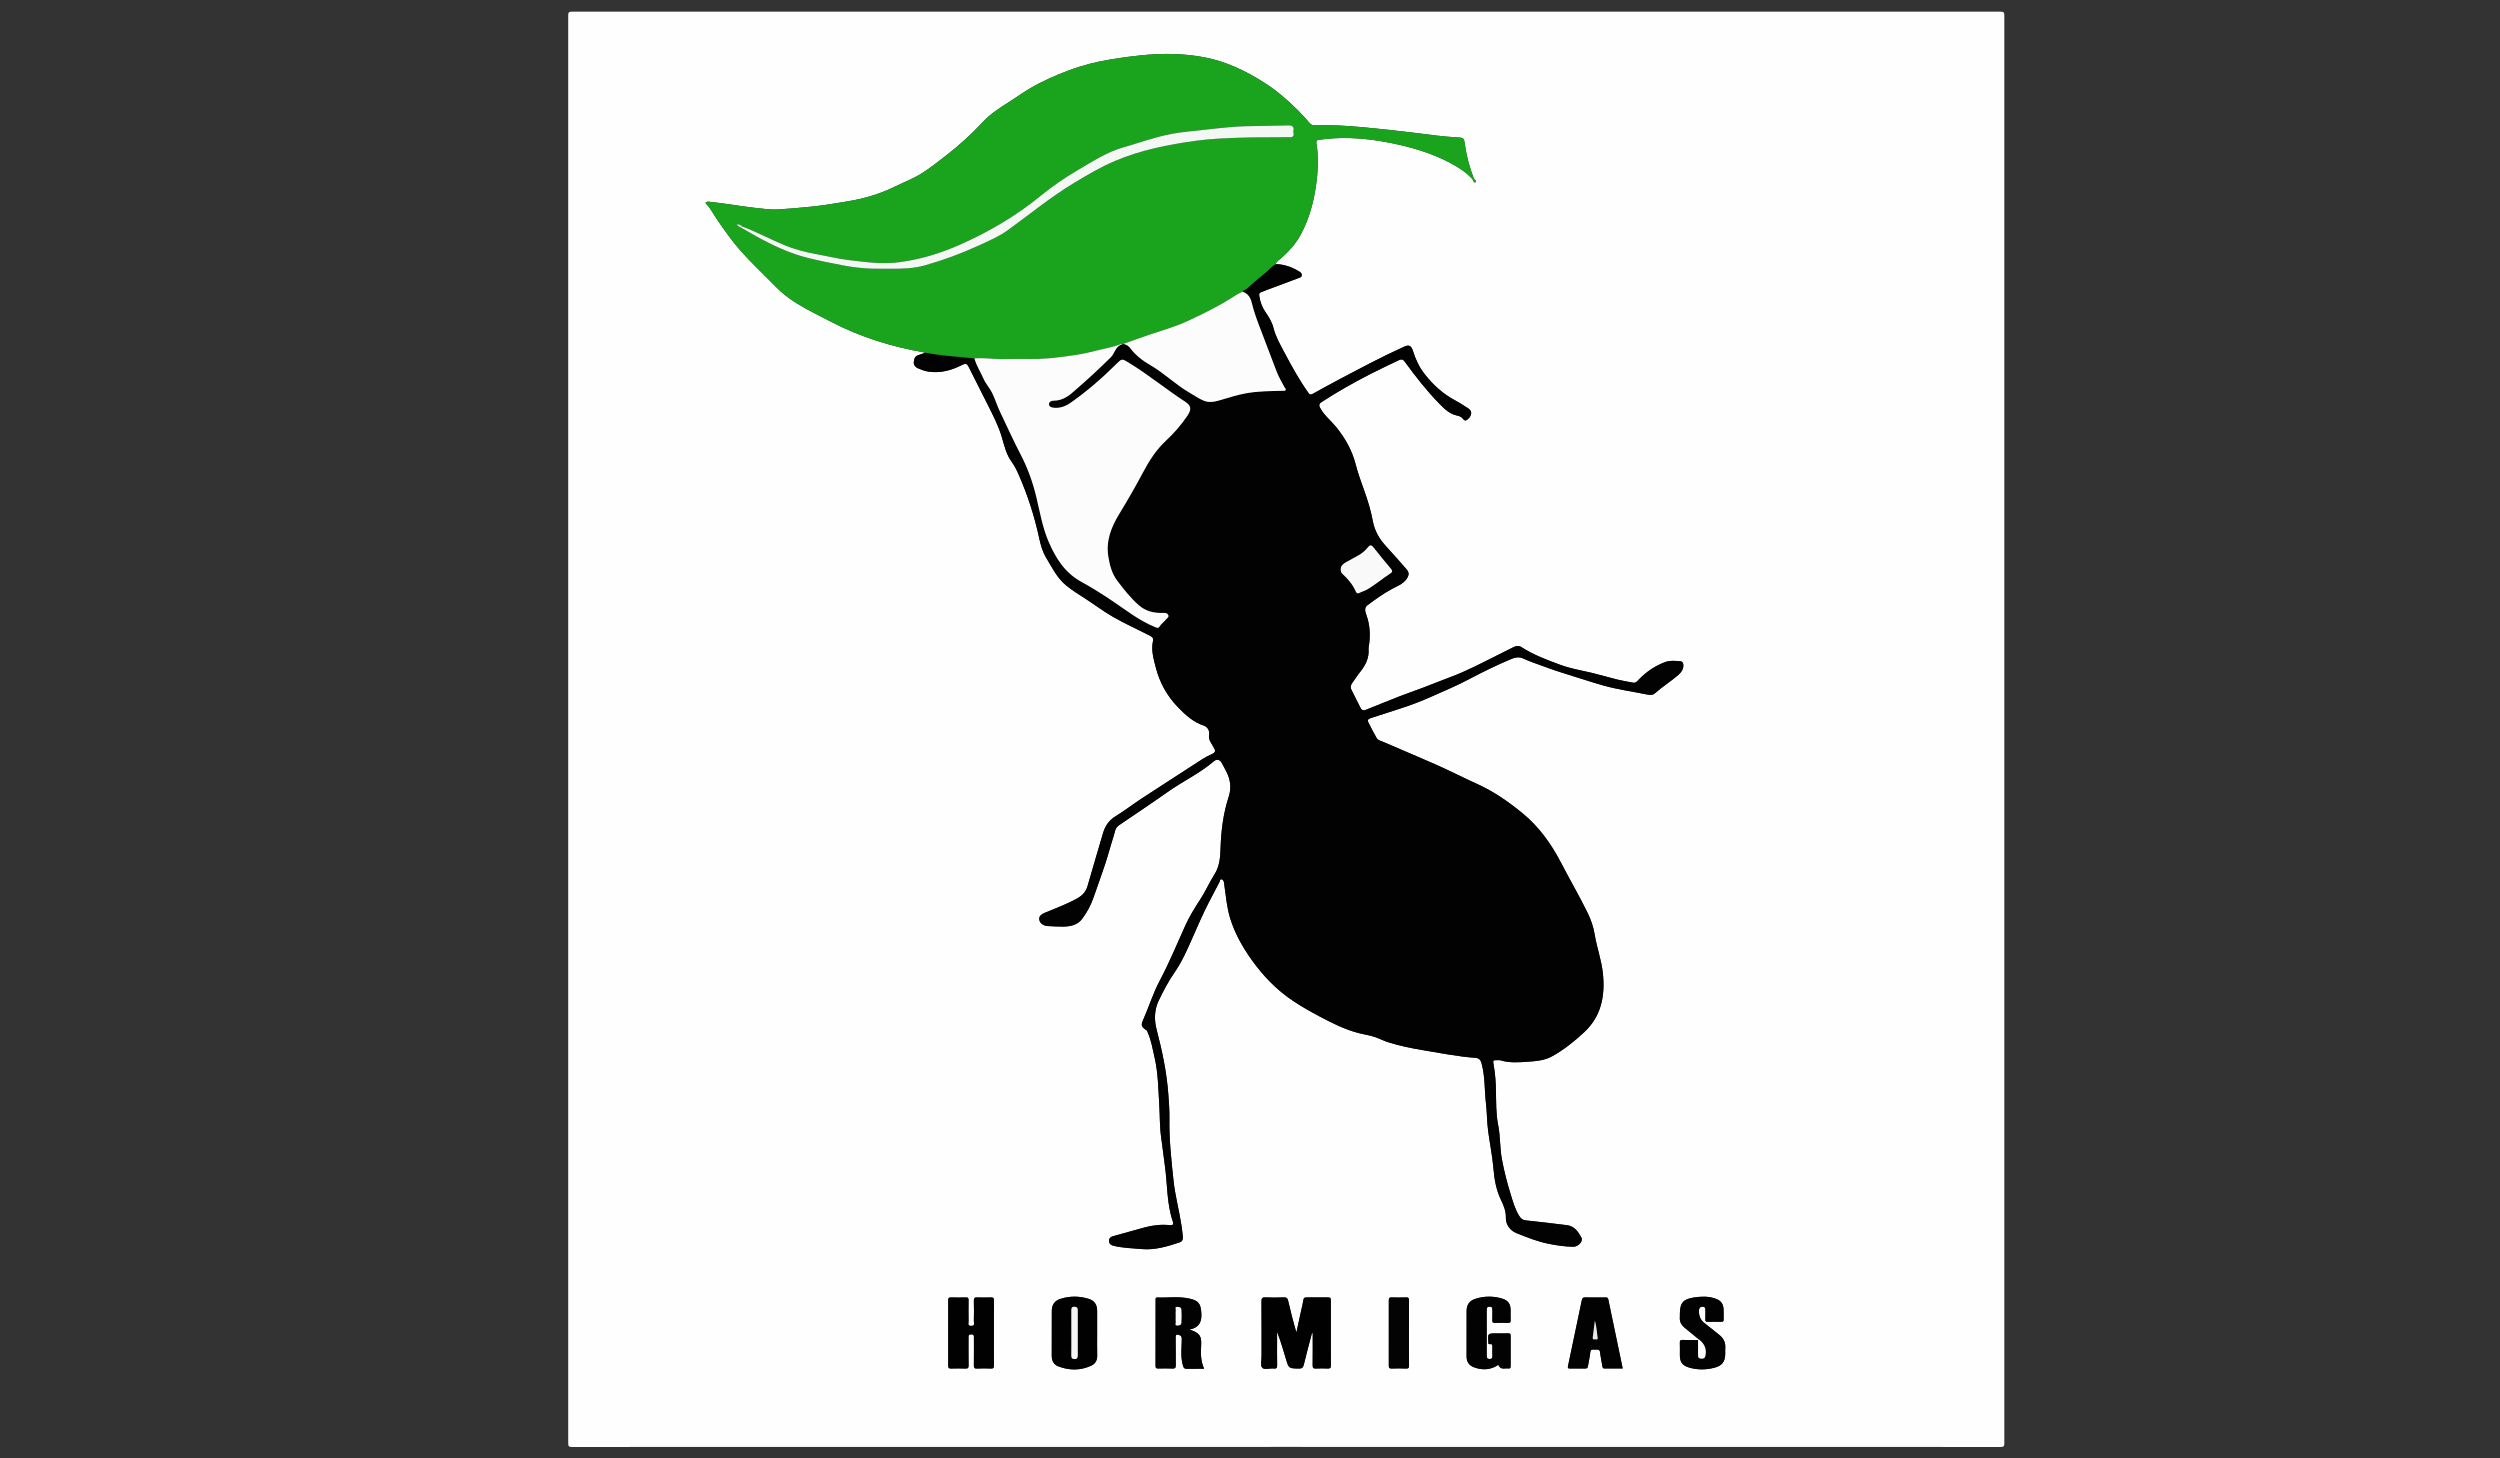 <?xml version="1.0" encoding="utf-8"?>
<!-- Generator: Adobe Illustrator 16.0.0, SVG Export Plug-In . SVG Version: 6.00 Build 0)  -->
<!DOCTYPE svg PUBLIC "-//W3C//DTD SVG 1.1//EN" "http://www.w3.org/Graphics/SVG/1.1/DTD/svg11.dtd">
<svg version="1.1" id="Layer_1" xmlns="http://www.w3.org/2000/svg" xmlns:xlink="http://www.w3.org/1999/xlink" x="0px" y="0px"
	 width="960px" height="560px" viewBox="0 0 960 560" enable-background="new 0 0 960 560" xml:space="preserve">
<rect x="0" y="0" width="960" height="560" fill="#333333" stroke="none"/>
<g>
	<g>
		<path fill-rule="evenodd" clip-rule="evenodd" fill="#FEFEFE" d="M493.77,555.609c-91.383,0-182.765-0.002-274.148,0.029
			c-1.166,0.001-1.428-0.263-1.428-1.429c0.03-182.765,0.03-365.53,0-548.295c0-1.166,0.262-1.428,1.428-1.428
			c182.869,0.03,365.738,0.03,548.606,0c1.166,0,1.429,0.262,1.429,1.428c-0.03,182.765-0.03,365.53,0,548.295
			c0,1.166-0.263,1.43-1.429,1.429C676.741,555.607,585.256,555.609,493.77,555.609z M652.045,514.581
			c-1.968-0.008-3.938,0.034-5.903-0.046c-0.94-0.038-1.119,0.329-1.09,1.16c0.056,1.552,0.014,3.107,0.017,4.661
			c0.005,2.669,0.931,4.008,3.517,4.772c3.196,0.944,6.448,0.916,9.661,0.102c3.104-0.787,4.239-2.358,4.245-5.573
			c0.001-0.673-0.041-1.35,0.008-2.02c0.153-2.087-0.647-3.72-2.263-5.003c-1.904-1.512-3.777-3.064-5.704-4.546
			c-1.634-1.257-2.217-2.93-2.132-4.901c0.035-0.812,0.385-1.393,1.308-1.418c1.004-0.027,1.189,0.58,1.167,1.419
			c-0.031,1.14,0.033,2.281-0.022,3.418c-0.036,0.744,0.203,0.994,0.959,0.973c1.708-0.05,3.419-0.048,5.127-0.001
			c0.788,0.021,0.965-0.319,0.941-1.021c-0.04-1.189,0.027-2.384-0.021-3.573c-0.096-2.393-0.976-3.568-3.253-4.354
			c-2.669-0.922-5.433-0.81-8.139-0.395c-4.248,0.652-5.4,2.152-5.4,6.459c0,0.363,0.029,0.728-0.005,1.088
			c-0.158,1.703,0.55,3.01,1.83,4.06c1.839,1.509,3.679,3.017,5.519,4.524C652.289,514.438,652.167,514.51,652.045,514.581z
			 M489.899,101.427c0.31-1.147,1.344-1.655,2.138-2.353c2.849-2.506,5.376-5.268,7.231-8.607
			c3.947-7.106,5.722-14.848,6.521-22.835c0.422-4.232,0.423-8.495-0.291-12.721c-0.116-0.694,0.164-1.134,0.848-1.213
			c1.972-0.227,3.942-0.492,5.922-0.602c8.328-0.461,16.54,0.608,24.624,2.418c6.79,1.521,13.447,3.624,19.653,6.869
			c3.204,1.675,6.281,3.586,8.782,6.29c0.436,0.471,0.555,1.764,1.35,1.268c0.56-0.35-0.566-0.975-0.795-1.577
			c-1.591-4.182-2.737-8.481-3.364-12.902c-0.33-2.328-0.397-2.579-2.797-2.703c-5.195-0.27-10.348-0.977-15.497-1.632
			c-6.819-0.869-13.652-1.592-20.491-2.248c-6.279-0.603-12.581-0.963-18.897-0.759c-0.851,0.028-1.404-0.25-1.971-0.918
			c-1.425-1.679-2.923-3.304-4.482-4.86c-3.991-3.982-8.236-7.647-13.022-10.683c-7.015-4.45-14.408-7.998-22.6-9.604
			c-8.106-1.589-16.3-1.645-24.495-0.832c-3.833,0.38-7.656,0.919-11.459,1.532c-5.587,0.901-11.055,2.268-16.376,4.263
			c-5.208,1.952-10.259,4.184-15.063,7.007c-2.566,1.509-4.954,3.271-7.463,4.858c-3.685,2.331-7.391,4.646-10.407,7.871
			c-4.337,4.637-8.988,8.92-14.015,12.814c-3.166,2.452-6.295,4.974-9.684,7.082c-3.268,2.033-6.913,3.41-10.374,5.108
			c-5.734,2.814-11.795,4.536-18.038,5.579c-4.563,0.763-9.131,1.534-13.75,2.004c-4.183,0.426-8.367,0.801-12.561,1.06
			c-3.142,0.194-6.255-0.266-9.375-0.613c-3.061-0.341-6.097-0.82-9.14-1.271c-2.881-0.427-5.775-0.771-8.669-1.103
			c-0.306-0.035-0.648,0.248-0.975,0.383c0.09,0.169,0.148,0.369,0.276,0.501c1.798,1.863,2.904,4.208,4.361,6.307
			c2.813,4.051,5.631,8.089,8.917,11.782c4.288,4.819,9.022,9.2,13.515,13.818c2.336,2.401,4.994,4.426,7.854,6.214
			c4.255,2.659,8.77,4.803,13.207,7.115c5.731,2.987,11.668,5.433,17.801,7.412c6.003,1.937,12.146,3.341,18.356,4.443
			c-0.851,0.506-1.837,0.664-2.745,1.034c-1.288,0.525-1.47,1.582-1.565,2.622c-0.097,1.055,0.564,1.935,1.517,2.343
			c1.275,0.546,2.573,1.066,3.972,1.286c4.643,0.729,8.909-0.432,13.002-2.513c1.498-0.762,1.904-0.612,2.653,0.877
			c2.434,4.842,4.904,9.666,7.32,14.517c2.025,4.064,4.128,8.088,5.393,12.495c0.921,3.209,1.693,6.485,3.721,9.293
			c1.05,1.454,1.895,3.091,2.62,4.738c3.487,7.918,6.132,16.116,7.951,24.577c0.567,2.637,1.282,5.201,2.702,7.55
			c2.218,3.668,4.079,7.592,7.445,10.421c2.297,1.93,4.857,3.503,7.376,5.126c3.648,2.351,7.11,4.982,10.882,7.152
			c4.659,2.68,9.578,4.845,14.336,7.326c0.865,0.451,1.164,0.97,0.971,1.828c-0.812,3.595,0.228,7.006,1.107,10.401
			c1.464,5.653,4.214,10.635,8.255,14.88c2.939,3.088,6.044,5.937,10.211,7.321c1.319,0.438,2.209,1.906,1.975,3.335
			c-0.198,1.207,0.05,2.235,0.723,3.23c0.434,0.641,0.716,1.383,1.155,2.02c0.792,1.148,0.271,1.869-0.768,2.309
			c-2.54,1.076-4.784,2.633-7.076,4.13c-6.661,4.353-13.376,8.623-20.028,12.989c-3.329,2.186-6.474,4.662-9.875,6.722
			c-2.537,1.536-4.023,3.677-4.829,6.368c-2.046,6.831-4.012,13.686-6.012,20.531c-0.63,2.155-2.003,3.614-3.976,4.708
			c-4.034,2.235-8.346,3.813-12.581,5.576c-1.085,0.451-2.032,1.161-1.972,2.325c0.06,1.163,0.896,2.063,2.08,2.469
			c0.34,0.116,0.704,0.203,1.061,0.22c1.965,0.093,3.932,0.236,5.896,0.218c2.868-0.027,5.625-0.52,7.478-3.028
			c1.818-2.462,3.282-5.128,4.287-8.038c1.5-4.346,3.1-8.657,4.537-13.022c1.147-3.482,2.048-7.046,3.195-10.528
			c0.486-1.477,0.54-3.242,2.001-4.244c6.225-4.268,12.534-8.417,18.69-12.781c5.821-4.127,12.355-7.17,17.813-11.84
			c1.102-0.943,2.245-0.699,2.998,0.56c0.609,1.02,1.108,2.105,1.678,3.15c1.725,3.163,2.155,6.528,1.039,9.917
			c-2.145,6.507-2.924,13.23-3.142,19.997c-0.114,3.541-0.412,6.814-2.372,9.898c-1.963,3.091-3.438,6.494-5.436,9.56
			c-2.115,3.245-4.156,6.548-5.738,10.046c-3.191,7.057-6.132,14.228-9.771,21.077c-2.62,4.932-4.244,10.28-6.502,15.362
			c-0.803,1.806-0.519,2.472,1.247,3.627c0.389,0.254,0.479,0.646,0.646,1.021c1.324,2.952,1.815,6.147,2.544,9.253
			c1.434,6.107,1.48,12.388,1.864,18.622c0.254,4.13,0.126,8.278,0.73,12.392c0.525,3.578,0.899,7.179,1.408,10.759
			c1.023,7.195,0.687,14.587,3.089,21.583c0.345,1.006-0.118,1.424-1.034,1.321c-3.343-0.374-6.613-0.014-9.838,0.865
			c-4.037,1.101-8.072,2.209-12.098,3.35c-0.895,0.253-1.62,0.794-1.549,1.868c0.071,1.083,0.728,1.583,1.775,1.835
			c3.541,0.85,7.17,0.934,10.763,1.25c5.048,0.443,9.828-0.987,14.551-2.575c1-0.337,1.351-1.104,1.258-2.069
			c-0.143-1.493-0.319-2.985-0.545-4.469c-0.872-5.728-2.42-11.338-3.037-17.11c-0.852-7.972-1.727-15.948-1.585-23.981
			c0.055-3.064-0.197-6.109-0.412-9.146c-0.601-8.487-2.373-16.774-4.515-25.004c-0.951-3.652-0.874-7.494,0.772-10.958
			c1.768-3.722,3.711-7.416,6.047-10.798c2.878-4.167,4.902-8.712,6.908-13.288c2.052-4.68,4.079-9.368,6.422-13.911
			c1.326-2.57,2.694-5.119,4.031-7.685c0.2-0.384,0.093-1.078,0.726-1.012c0.546,0.058,0.808,0.622,0.967,1.12
			c0.108,0.338,0.086,0.716,0.139,1.073c0.636,4.297,0.956,8.66,2.255,12.829c1.799,5.771,4.706,10.965,8.221,15.89
			c4.41,6.182,9.55,11.531,15.883,15.77c3.359,2.248,6.866,4.214,10.423,6.102c4.693,2.491,9.438,4.856,14.626,6.237
			c2.098,0.559,4.252,0.82,6.327,1.528c1.858,0.635,3.59,1.55,5.471,2.126c4.214,1.29,8.499,2.194,12.845,2.914
			c6.789,1.126,13.54,2.492,20.419,2.988c1.332,0.096,1.936,0.789,2.296,2.081c1.409,5.042,1.1,10.259,1.704,15.38
			c0.417,3.542,0.369,7.125,0.842,10.67c0.644,4.813,1.623,9.578,2.039,14.428c0.358,4.181,1.064,8.279,2.947,12.122
			c1.017,2.073,1.888,4.246,1.815,6.66c-0.08,2.632,1.585,4.966,4.039,5.954c4.121,1.66,8.247,3.313,12.626,4.158
			c3.04,0.586,6.114,1.06,9.218,1.082c1.992,0.015,3.88-2.115,3.106-3.543c-1.207-2.229-2.662-4.39-5.541-4.738
			c-5.233-0.635-10.466-1.299-15.711-1.828c-1.255-0.126-1.935-0.667-2.563-1.654c-1.695-2.662-2.493-5.669-3.405-8.625
			c-1.342-4.348-2.459-8.753-3.294-13.235c-0.809-4.342-0.565-8.787-1.436-13.112c-0.876-4.348-0.749-8.749-0.845-13.148
			c-0.069-3.197-0.265-6.411-0.827-9.569c-0.398-2.24-0.473-2.243,1.828-2.186c0.207,0.005,0.429-0.032,0.619,0.026
			c3.551,1.103,7.181,0.813,10.793,0.554c3.1-0.223,6.263-0.482,9.027-2.005c4.551-2.507,8.604-5.752,12.402-9.274
			c6.679-6.192,8.128-14.101,7.207-22.74c-0.538-5.062-2.332-9.854-3.147-14.854c-0.471-2.885-1.41-5.632-2.686-8.236
			c-3.181-6.492-6.831-12.741-10.157-19.154c-3.819-7.364-8.537-13.98-14.949-19.216c-5.4-4.409-11.129-8.391-17.557-11.272
			c-5.123-2.298-10.114-4.888-15.243-7.172c-6.789-3.022-13.663-5.856-20.479-8.82c-0.928-0.403-2.102-0.616-2.642-1.532
			c-1.153-1.955-2.159-4-3.191-6.025c-0.435-0.854-0.051-1.33,0.818-1.606c3.537-1.126,7.052-2.319,10.595-3.426
			c4.586-1.434,9.064-3.147,13.441-5.124c4.416-1.995,8.918-3.835,13.193-6.099c5.387-2.851,10.832-5.552,16.445-7.911
			c1.583-0.666,3.168-1.223,5.016-0.345c2.413,1.146,4.987,1.954,7.496,2.897c3.093,1.165,6.222,2.221,9.389,3.178
			c4.648,1.403,9.244,2.992,13.919,4.298c5.483,1.533,11.14,2.304,16.714,3.433c1.047,0.212,2.165,0.307,2.982-0.425
			c2.861-2.561,6.142-4.58,9.031-7.094c1.036-0.901,1.845-1.971,1.926-3.428c0.052-0.928-0.22-1.769-1.242-1.828
			c-1.895-0.111-3.802-0.386-5.683,0.309c-3.913,1.445-7.255,3.718-10.143,6.703c-0.601,0.621-1.17,1.416-2.203,1.229
			c-2.035-0.367-4.081-0.707-6.088-1.199c-3.263-0.8-6.482-1.776-9.748-2.564c-4.021-0.97-8.138-1.607-12.022-3.045
			c-5.169-1.914-10.364-3.813-15.037-6.842c-0.947-0.614-1.933-0.537-2.951-0.046c-2.141,1.031-4.248,2.124-6.37,3.187
			c-5.854,2.93-11.646,6-17.798,8.302c-3.668,1.373-7.298,2.844-10.959,4.233c-2.897,1.098-5.836,2.09-8.723,3.214
			c-4.328,1.686-8.626,3.45-12.939,5.173c-0.889,0.355-1.589,0.211-2.058-0.741c-1.162-2.36-2.383-4.692-3.544-7.053
			c-0.429-0.87-0.233-1.685,0.348-2.47c1.016-1.373,1.896-2.85,2.969-4.174c2.155-2.664,3.624-5.536,3.298-9.086
			c-0.022-0.251,0.061-0.513,0.101-0.769c0.649-4.099,0.512-8.117-0.908-12.082c-0.432-1.207-0.964-2.771,0.372-3.762
			c3.027-2.245,6.081-4.476,9.41-6.264c2.042-1.097,4.272-1.859,5.676-3.901c0.944-1.375,1.021-2.426-0.052-3.651
			c-2.556-2.919-5.107-5.844-7.742-8.692c-2.62-2.832-4.499-5.955-5.213-9.844c-0.718-3.908-1.884-7.725-3.224-11.482
			c-1.214-3.406-2.475-6.816-3.37-10.312c-1.379-5.378-4.022-10.013-7.468-14.282c-2.01-2.489-4.615-4.459-6.163-7.364
			c-0.608-1.143-0.307-1.679,0.604-2.274c6.101-3.986,12.451-7.532,18.93-10.863c3.489-1.793,7.056-3.419,10.58-5.133
			c1.095-0.533,1.67-0.436,2.334,0.472c4.158,5.688,8.476,11.241,13.424,16.284c1.944,1.982,3.907,3.873,6.738,4.459
			c0.9,0.187,1.655,0.502,2.235,1.25c0.311,0.399,0.765,0.854,1.322,0.521c0.915-0.548,1.631-1.38,1.81-2.422
			c0.157-0.921-0.409-1.682-1.211-2.181c-1.621-1.008-3.208-2.085-4.893-2.979c-4.751-2.521-8.591-6.057-11.863-10.281
			c-1.993-2.572-3.339-5.472-4.298-8.533c-0.694-2.213-1.476-2.729-3.534-1.787c-4.455,2.039-8.864,4.165-13.216,6.427
			c-7.28,3.786-14.553,7.586-21.712,11.594c-0.883,0.494-1.245,0.402-1.833-0.431c-3.47-4.911-6.372-10.152-9.168-15.458
			c-1.587-3.009-3.314-5.961-4.153-9.306c-0.575-2.292-1.765-4.241-3.101-6.171c-1.268-1.831-2.045-3.944-2.366-6.185
			c-0.086-0.6-0.103-1.138,0.609-1.4c0.822-0.302,1.626-0.653,2.447-0.961c4.01-1.502,8.022-2.996,12.033-4.497
			c0.529-0.198,1.154-0.333,1.227-1.033c0.081-0.791-0.46-1.188-1.069-1.552C496.062,102.554,493.142,101.477,489.899,101.427z
			 M503.787,511.907c0.099,0.019,0.197,0.037,0.295,0.056c0,4.092,0.036,8.184-0.024,12.273c-0.016,1.033,0.28,1.34,1.3,1.281
			c1.497-0.086,3.004-0.058,4.505-0.008c0.81,0.027,1.196-0.11,1.191-1.072c-0.036-8.394-0.031-16.786-0.005-25.18
			c0.003-0.835-0.28-1.058-1.076-1.046c-2.745,0.039-5.491,0.031-8.237,0.004c-0.715-0.007-1.115,0.116-1.231,0.96
			c-0.182,1.327-0.543,2.63-0.829,3.943c-0.62,2.85-1.242,5.7-1.863,8.55c-1.201-4.047-2.206-8.055-3.14-12.08
			c-0.232-1.001-0.579-1.452-1.725-1.396c-2.326,0.114-4.663,0.097-6.991,0.008c-1.176-0.044-1.563,0.23-1.551,1.499
			c0.069,7.046,0.028,14.092,0.037,21.138c0.002,1.494-0.521,3.502,0.232,4.348c0.865,0.969,2.918,0.154,4.438,0.328
			c1.166,0.134,1.335-0.371,1.312-1.393c-0.067-2.9-0.023-5.803-0.023-8.704c0-1.329,0-2.659,0-3.988
			c1.331,3.445,2.373,6.902,3.387,10.366c1.085,3.706,1.074,3.651,4.957,3.735c1.23,0.027,1.645-0.383,1.921-1.533
			C501.638,519.949,502.736,515.934,503.787,511.907z M381.657,511.87c0-4.142-0.026-8.284,0.02-12.427
			c0.01-0.934-0.216-1.285-1.205-1.238c-1.705,0.079-3.419,0.083-5.124-0.001c-1.061-0.053-1.431,0.23-1.394,1.352
			c0.085,2.586,0.06,5.177,0.006,7.766c-0.015,0.723,0.565,1.849-1.056,1.819c-1.51-0.026-0.961-1.067-0.974-1.746
			c-0.051-2.691-0.041-5.385-0.008-8.076c0.009-0.742-0.1-1.141-0.994-1.11c-1.914,0.063-3.832,0.049-5.747,0.005
			c-0.792-0.018-1.07,0.214-1.067,1.048c0.028,8.388,0.033,16.776-0.004,25.164c-0.004,0.943,0.345,1.11,1.171,1.087
			c1.811-0.052,3.626-0.067,5.436,0.006c0.932,0.037,1.238-0.186,1.218-1.18c-0.066-3.52-0.021-7.041-0.03-10.563
			c-0.002-0.743-0.119-1.385,1.049-1.383c1.189,0.002,1.03,0.677,1.029,1.402c-0.005,3.469,0.026,6.938-0.021,10.406
			c-0.013,0.94,0.131,1.387,1.231,1.322c1.754-0.104,3.522-0.085,5.279-0.006c0.976,0.045,1.218-0.274,1.207-1.221
			C381.628,520.155,381.657,516.013,381.657,511.87z M456.778,510.563c3.743-0.797,4.717-2.972,4.543-6.167
			c-0.2-3.665-0.93-4.913-4.533-5.731c-4.085-0.928-8.256-0.266-12.385-0.432c-0.712-0.029-0.657,0.479-0.656,0.956
			c0.002,8.444,0.015,16.889-0.018,25.333c-0.004,0.9,0.379,1.001,1.111,0.986c1.761-0.035,3.526-0.077,5.282,0.014
			c1.055,0.054,1.408-0.199,1.383-1.326c-0.08-3.521,0.034-7.047-0.061-10.566c-0.038-1.38,0.558-1.257,1.453-0.948
			c0.873,0.301,0.928,1.013,0.902,1.767c-0.048,1.396-0.122,2.792-0.142,4.188c-0.028,1.969,0.026,3.936,0.624,5.839
			c0.19,0.606,0.419,1.148,1.243,1.138c2.256-0.03,4.513-0.011,6.861-0.011c-1.337-2.938-1.332-5.875-1.151-8.807
			C461.465,513.028,460.751,511.863,456.778,510.563z M421.306,511.972c0-2.85,0.004-5.698-0.001-8.548
			c-0.005-2.415-0.989-3.963-3.295-4.679c-3.595-1.114-7.256-1.115-10.843,0.037c-2.272,0.729-3.27,2.307-3.274,4.716
			c-0.01,5.698,0.023,11.396-0.019,17.095c-0.014,1.935,0.761,3.421,2.503,4.085c4.224,1.61,8.505,1.66,12.664-0.265
			c1.571-0.728,2.332-2.066,2.285-3.895C421.252,517.671,421.306,514.82,421.306,511.972z M570.898,511.853
			c0-2.901,0.021-5.803-0.013-8.703c-0.009-0.849,0.131-1.407,1.15-1.396c0.956,0.011,1.067,0.556,1.047,1.326
			c-0.035,1.294,0.039,2.593-0.027,3.884c-0.042,0.838,0.253,1.061,1.059,1.031c1.604-0.06,3.213-0.062,4.816,0
			c0.86,0.032,1.21-0.204,1.163-1.114c-0.067-1.291-0.002-2.589-0.021-3.884c-0.032-2.256-0.93-3.61-3.098-4.287
			c-3.394-1.059-6.851-1.059-10.241-0.021c-2.45,0.751-3.539,2.265-3.552,4.688c-0.032,5.854-0.011,11.707-0.011,17.562
			c0,2.06,1.012,3.435,2.913,4.125c2.85,1.034,5.661,1.047,8.401-0.43c0.305-0.164,0.778-0.775,1.031-0.258
			c0.86,1.76,2.406,0.929,3.679,1.118c0.676,0.101,0.895-0.209,0.891-0.879c-0.022-3.885-0.028-7.771,0.004-11.655
			c0.007-0.764-0.263-0.979-0.989-0.957c-1.501,0.044-3.004,0.014-4.507,0.014c-3.3,0-3.3,0-3.077,3.305
			c0.007,0.104,0.006,0.207,0.003,0.311c-0.013,0.378,0.148,0.596,0.544,0.528c1.033-0.175,1.042,0.459,1.018,1.202
			c-0.035,1.087-0.049,2.178,0.004,3.264c0.041,0.837-0.213,1.264-1.116,1.243c-0.918-0.021-1.09-0.518-1.083-1.313
			C570.916,517.654,570.898,514.753,570.898,511.853z M623.122,525.495c-1.874-8.94-3.728-17.725-5.54-26.519
			c-0.174-0.844-0.699-0.748-1.258-0.749c-2.537-0.004-5.074,0.042-7.609-0.025c-0.865-0.023-1.139,0.306-1.299,1.079
			c-1.75,8.446-3.521,16.889-5.312,25.326c-0.149,0.7-0.007,0.914,0.713,0.9c1.967-0.035,3.935-0.037,5.901,0.001
			c0.73,0.015,0.969-0.273,1.07-0.971c0.254-1.737,0.719-3.451,0.873-5.194c0.129-1.467,1.086-1.074,1.888-1.095
			c0.835-0.021,1.749-0.291,1.893,1.114c0.184,1.794,0.627,3.561,0.889,5.349c0.086,0.586,0.292,0.796,0.87,0.791
			C618.47,525.484,620.739,525.495,623.122,525.495z M541.043,511.9c0-4.19-0.025-8.381,0.021-12.571
			c0.01-0.888-0.247-1.151-1.126-1.123c-1.861,0.063-3.726,0.052-5.587,0.005c-0.81-0.021-1.054,0.248-1.052,1.062
			c0.027,8.381,0.031,16.762-0.004,25.143c-0.004,0.926,0.315,1.124,1.158,1.099c1.809-0.056,3.624-0.079,5.431,0.008
			c0.984,0.048,1.194-0.266,1.182-1.205C541.013,520.178,541.043,516.039,541.043,511.9z"/>
		<path fill-rule="evenodd" clip-rule="evenodd" fill="#020202" d="M489.899,101.427c3.242,0.05,6.162,1.127,8.911,2.77
			c0.609,0.364,1.15,0.762,1.069,1.552c-0.072,0.7-0.697,0.835-1.227,1.033c-4.011,1.501-8.023,2.995-12.033,4.497
			c-0.821,0.308-1.625,0.659-2.447,0.961c-0.712,0.262-0.695,0.801-0.609,1.4c0.321,2.241,1.099,4.354,2.366,6.185
			c1.336,1.931,2.525,3.88,3.101,6.171c0.839,3.344,2.566,6.296,4.153,9.306c2.796,5.305,5.698,10.547,9.168,15.458
			c0.588,0.833,0.95,0.925,1.833,0.431c7.159-4.008,14.432-7.808,21.712-11.594c4.352-2.263,8.761-4.388,13.216-6.427
			c2.059-0.942,2.84-0.426,3.534,1.787c0.959,3.061,2.305,5.96,4.298,8.533c3.272,4.224,7.112,7.759,11.863,10.281
			c1.685,0.894,3.271,1.971,4.893,2.979c0.802,0.499,1.368,1.259,1.211,2.181c-0.179,1.042-0.895,1.874-1.81,2.422
			c-0.558,0.334-1.012-0.121-1.322-0.521c-0.58-0.748-1.335-1.063-2.235-1.25c-2.831-0.586-4.794-2.477-6.738-4.459
			c-4.948-5.043-9.266-10.596-13.424-16.284c-0.664-0.908-1.239-1.005-2.334-0.472c-3.524,1.714-7.091,3.34-10.58,5.133
			c-6.479,3.331-12.829,6.876-18.93,10.863c-0.911,0.595-1.213,1.131-0.604,2.274c1.548,2.905,4.153,4.875,6.163,7.364
			c3.445,4.269,6.089,8.904,7.468,14.282c0.896,3.496,2.156,6.906,3.37,10.312c1.34,3.758,2.506,7.574,3.224,11.482
			c0.714,3.889,2.593,7.012,5.213,9.844c2.635,2.848,5.187,5.772,7.742,8.692c1.072,1.225,0.996,2.277,0.052,3.651
			c-1.403,2.042-3.634,2.804-5.676,3.901c-3.329,1.788-6.383,4.019-9.41,6.264c-1.336,0.991-0.804,2.555-0.372,3.762
			c1.42,3.965,1.558,7.983,0.908,12.082c-0.04,0.256-0.123,0.518-0.101,0.769c0.326,3.55-1.143,6.422-3.298,9.086
			c-1.072,1.325-1.953,2.802-2.969,4.174c-0.581,0.785-0.776,1.6-0.348,2.47c1.161,2.36,2.382,4.692,3.544,7.053
			c0.469,0.952,1.169,1.096,2.058,0.741c4.313-1.723,8.611-3.487,12.939-5.173c2.887-1.125,5.825-2.116,8.723-3.214
			c3.661-1.389,7.291-2.86,10.959-4.233c6.151-2.302,11.943-5.372,17.798-8.302c2.122-1.063,4.229-2.156,6.37-3.187
			c1.019-0.491,2.004-0.568,2.951,0.046c4.673,3.029,9.868,4.928,15.037,6.842c3.885,1.438,8.002,2.076,12.022,3.045
			c3.266,0.788,6.485,1.764,9.748,2.564c2.007,0.492,4.053,0.832,6.088,1.199c1.033,0.187,1.603-0.608,2.203-1.229
			c2.888-2.985,6.229-5.258,10.143-6.703c1.881-0.695,3.788-0.42,5.683-0.309c1.022,0.06,1.294,0.9,1.242,1.828
			c-0.081,1.457-0.89,2.527-1.926,3.428c-2.89,2.515-6.17,4.534-9.031,7.094c-0.817,0.732-1.936,0.637-2.982,0.425
			c-5.574-1.129-11.23-1.9-16.714-3.433c-4.675-1.307-9.271-2.895-13.919-4.298c-3.167-0.957-6.296-2.013-9.389-3.178
			c-2.509-0.944-5.083-1.752-7.496-2.897c-1.848-0.877-3.433-0.321-5.016,0.345c-5.613,2.359-11.059,5.061-16.445,7.911
			c-4.275,2.264-8.777,4.104-13.193,6.099c-4.377,1.976-8.855,3.689-13.441,5.124c-3.543,1.107-7.058,2.3-10.595,3.426
			c-0.869,0.276-1.253,0.752-0.818,1.606c1.032,2.025,2.038,4.07,3.191,6.025c0.54,0.916,1.714,1.129,2.642,1.532
			c6.816,2.964,13.69,5.798,20.479,8.82c5.129,2.284,10.12,4.874,15.243,7.172c6.428,2.882,12.156,6.863,17.557,11.272
			c6.412,5.235,11.13,11.852,14.949,19.216c3.326,6.413,6.977,12.662,10.157,19.154c1.275,2.604,2.215,5.352,2.686,8.236
			c0.815,5,2.609,9.792,3.147,14.854c0.921,8.64-0.528,16.548-7.207,22.74c-3.799,3.522-7.852,6.768-12.402,9.274
			c-2.765,1.522-5.928,1.782-9.027,2.005c-3.612,0.259-7.242,0.549-10.793-0.554c-0.19-0.059-0.412-0.021-0.619-0.026
			c-2.301-0.058-2.227-0.055-1.828,2.186c0.563,3.158,0.758,6.372,0.827,9.569c0.096,4.399-0.031,8.801,0.845,13.148
			c0.87,4.325,0.627,8.771,1.436,13.112c0.835,4.482,1.952,8.888,3.294,13.235c0.912,2.956,1.71,5.963,3.405,8.625
			c0.629,0.987,1.309,1.528,2.563,1.654c5.245,0.529,10.478,1.193,15.711,1.828c2.879,0.349,4.334,2.51,5.541,4.738
			c0.773,1.428-1.114,3.558-3.106,3.543c-3.104-0.022-6.178-0.496-9.218-1.082c-4.379-0.845-8.505-2.498-12.626-4.158
			c-2.454-0.988-4.119-3.322-4.039-5.954c0.072-2.414-0.799-4.587-1.815-6.66c-1.883-3.843-2.589-7.941-2.947-12.122
			c-0.416-4.85-1.396-9.614-2.039-14.428c-0.473-3.545-0.425-7.128-0.842-10.67c-0.604-5.121-0.295-10.338-1.704-15.38
			c-0.36-1.292-0.964-1.985-2.296-2.081c-6.879-0.496-13.63-1.862-20.419-2.988c-4.346-0.72-8.631-1.624-12.845-2.914
			c-1.881-0.576-3.612-1.491-5.471-2.126c-2.075-0.708-4.229-0.97-6.327-1.528c-5.188-1.381-9.933-3.746-14.626-6.237
			c-3.557-1.888-7.063-3.854-10.423-6.102c-6.333-4.238-11.473-9.588-15.883-15.77c-3.515-4.925-6.422-10.118-8.221-15.89
			c-1.299-4.169-1.619-8.532-2.255-12.829c-0.053-0.357-0.031-0.735-0.139-1.073c-0.159-0.498-0.421-1.063-0.967-1.12
			c-0.632-0.066-0.525,0.628-0.726,1.012c-1.336,2.565-2.705,5.114-4.031,7.685c-2.343,4.543-4.371,9.231-6.422,13.911
			c-2.006,4.576-4.03,9.121-6.908,13.288c-2.336,3.382-4.279,7.076-6.047,10.798c-1.646,3.464-1.723,7.306-0.772,10.958
			c2.142,8.229,3.914,16.517,4.515,25.004c0.215,3.036,0.467,6.081,0.412,9.146c-0.142,8.033,0.733,16.01,1.585,23.981
			c0.617,5.772,2.165,11.383,3.037,17.11c0.226,1.483,0.402,2.976,0.545,4.469c0.093,0.966-0.257,1.732-1.258,2.069
			c-4.723,1.588-9.503,3.019-14.551,2.575c-3.593-0.316-7.222-0.4-10.763-1.25c-1.048-0.252-1.705-0.752-1.775-1.835
			c-0.07-1.074,0.654-1.615,1.549-1.868c4.026-1.141,8.061-2.249,12.098-3.35c3.225-0.879,6.495-1.239,9.838-0.865
			c0.916,0.103,1.379-0.315,1.034-1.321c-2.402-6.996-2.066-14.388-3.089-21.583c-0.509-3.58-0.883-7.181-1.408-10.759
			c-0.604-4.113-0.476-8.262-0.73-12.392c-0.384-6.234-0.43-12.515-1.864-18.622c-0.729-3.105-1.22-6.301-2.544-9.253
			c-0.168-0.375-0.258-0.768-0.646-1.021c-1.766-1.155-2.05-1.821-1.247-3.627c2.258-5.082,3.883-10.431,6.502-15.362
			c3.638-6.85,6.579-14.021,9.771-21.077c1.582-3.498,3.623-6.801,5.738-10.046c1.998-3.065,3.473-6.469,5.436-9.56
			c1.959-3.084,2.257-6.357,2.372-9.898c0.218-6.767,0.997-13.49,3.142-19.997c1.117-3.389,0.686-6.754-1.039-9.917
			c-0.569-1.045-1.068-2.131-1.678-3.15c-0.753-1.259-1.896-1.503-2.998-0.56c-5.458,4.67-11.992,7.713-17.813,11.84
			c-6.156,4.364-12.465,8.514-18.69,12.781c-1.461,1.002-1.515,2.768-2.001,4.244c-1.147,3.482-2.048,7.046-3.195,10.528
			c-1.438,4.365-3.037,8.677-4.537,13.022c-1.005,2.91-2.469,5.576-4.287,8.038c-1.853,2.509-4.61,3.001-7.478,3.028
			c-1.964,0.019-3.932-0.125-5.896-0.218c-0.356-0.017-0.721-0.104-1.061-0.22c-1.183-0.405-2.02-1.306-2.08-2.469
			c-0.06-1.164,0.887-1.874,1.972-2.325c4.235-1.763,8.547-3.341,12.581-5.576c1.973-1.094,3.346-2.553,3.976-4.708
			c2-6.846,3.966-13.7,6.012-20.531c0.806-2.691,2.292-4.832,4.829-6.368c3.401-2.06,6.546-4.536,9.875-6.722
			c6.651-4.366,13.367-8.637,20.028-12.989c2.292-1.497,4.536-3.054,7.076-4.13c1.04-0.439,1.56-1.16,0.768-2.309
			c-0.439-0.637-0.722-1.379-1.155-2.02c-0.673-0.995-0.921-2.023-0.723-3.23c0.234-1.429-0.655-2.896-1.975-3.335
			c-4.167-1.384-7.272-4.233-10.211-7.321c-4.041-4.245-6.791-9.227-8.255-14.88c-0.879-3.395-1.918-6.806-1.107-10.401
			c0.193-0.857-0.106-1.377-0.971-1.828c-4.759-2.481-9.678-4.646-14.336-7.326c-3.772-2.17-7.234-4.801-10.882-7.152
			c-2.52-1.623-5.079-3.196-7.376-5.126c-3.366-2.829-5.227-6.753-7.445-10.421c-1.42-2.349-2.135-4.913-2.702-7.55
			c-1.819-8.461-4.464-16.659-7.951-24.577c-0.726-1.647-1.57-3.285-2.62-4.738c-2.028-2.808-2.8-6.083-3.721-9.293
			c-1.265-4.407-3.368-8.431-5.393-12.495c-2.417-4.851-4.887-9.674-7.32-14.517c-0.749-1.49-1.155-1.639-2.653-0.877
			c-4.093,2.081-8.359,3.242-13.002,2.513c-1.399-0.22-2.697-0.739-3.972-1.286c-0.952-0.408-1.614-1.288-1.517-2.343
			c0.095-1.04,0.278-2.096,1.565-2.622c0.908-0.37,1.894-0.528,2.744-1.034c4.709,0.883,9.468,1.359,14.24,1.733
			c1.586,0.125,3.167,0.331,4.75,0.5c0.721,2.772,2.331,5.147,3.452,7.741c0.847,1.961,2.329,3.539,3.281,5.401
			c1.167,2.283,1.856,4.793,2.98,7.126c2.687,5.575,5.191,11.237,8.061,16.724c2.699,5.16,4.625,10.603,5.982,16.25
			c1.399,5.822,2.375,11.751,4.787,17.3c2.733,6.289,6.241,11.844,12.534,15.267c3.989,2.169,7.836,4.624,11.615,7.146
			c5.408,3.611,10.503,7.712,16.611,10.187c0.684,0.277,1.265,0.617,1.739-0.157c0.665-1.083,1.741-1.77,2.508-2.748
			c0.395-0.504,1.227-0.873,0.868-1.651c-0.4-0.867-1.252-0.885-2.143-0.852c-3.425,0.128-6.61-0.679-9.218-2.986
			c-3.15-2.786-5.743-6.079-8.268-9.434c-2.035-2.705-2.817-5.817-3.363-9.048c-1.039-6.148,1.072-11.451,4.196-16.585
			c3.167-5.204,6.228-10.484,9.075-15.868c2.367-4.478,5.033-8.67,8.755-12.139c3.116-2.904,5.903-6.085,8.287-9.627
			c1.65-2.452,1.56-3.861-0.898-5.459c-7.327-4.764-14.085-10.347-21.555-14.904c-2.661-1.624-2.633-1.693-4.842,0.504
			c-5.442,5.412-11.216,10.43-17.506,14.844c-1.973,1.385-4.109,2.181-6.539,1.917c-0.825-0.09-1.817-0.382-1.787-1.369
			c0.028-0.914,0.854-1.35,1.799-1.347c2.746,0.009,5.032-1.234,7.006-2.928c5.146-4.414,10.144-8.995,14.968-13.765
			c1.506-1.49,1.677-4.098,4.079-4.816l-0.029,0.02c0.212-0.104,0.423-0.208,0.635-0.311c1.138,0.153,2.08,0.733,2.735,1.609
			c2.108,2.817,4.751,4.834,7.828,6.614c5.226,3.022,9.567,7.39,14.824,10.43c1.873,1.083,3.664,2.371,5.648,3.182
			c2.304,0.942,4.694,0.245,6.991-0.456c3.014-0.92,6.034-1.828,9.136-2.4c4.703-0.868,9.469-0.859,14.226-0.968
			c0.351-0.008,0.766,0.133,0.996-0.238c0.296-0.478-0.19-0.721-0.376-1.065c-1.103-2.043-2.281-4.049-3.11-6.228
			c-2.073-5.443-4.119-10.896-6.216-16.33c-1.266-3.28-2.473-6.584-3.295-10c-0.491-2.041-1.488-3.482-3.486-4.18
			c0.121-0.782,0.943-0.644,1.386-1.037c2.355-2.091,4.728-4.17,7.211-6.104C487.188,103.777,488.228,102.223,489.899,101.427z
			 M514.843,218.625c-0.019,0.714,0.147,1.27,0.652,1.735c2.103,1.94,3.96,4.072,5.115,6.735c0.261,0.601,0.682,0.99,1.327,0.622
			c0.903-0.514,1.914-0.736,2.829-1.246c3.268-1.817,6.053-4.321,9.195-6.309c0.821-0.52,0.748-1.046,0.145-1.763
			c-2.26-2.69-4.506-5.395-6.667-8.164c-0.875-1.122-1.432-1.004-2.251,0.021c-1.003,1.256-2.223,2.3-3.664,3.067
			c-1.591,0.847-3.171,1.717-4.735,2.611C515.725,216.544,514.818,217.299,514.843,218.625z"/>
		<path fill-rule="evenodd" clip-rule="evenodd" fill="#1AA31D" d="M489.899,101.427c-1.672,0.796-2.711,2.351-4.134,3.458
			c-2.483,1.934-4.856,4.013-7.211,6.104c-0.443,0.393-1.265,0.254-1.384,1.037c-0.74,0.36-1.53,0.645-2.214,1.092
			c-6.125,4.004-12.626,7.298-19.276,10.318c-4.705,2.135-9.674,3.524-14.553,5.17c-3.304,1.115-6.575,2.325-9.861,3.493
			c-0.194,0.128-0.627-0.306-0.633,0.268c0,0,0.029-0.02,0.029-0.02c-0.271-0.354-0.595-0.091-0.829-0.002
			c-2.362,0.891-4.849,1.318-7.283,1.918c-3.326,0.819-6.667,1.671-10.053,2.128c-4.537,0.612-9.08,1.324-13.668,1.427
			c-4.189,0.094-8.385-0.062-12.572,0.07c-4.03,0.127-8.032-0.583-12.06-0.264c-1.583-0.169-3.164-0.375-4.75-0.5
			c-4.772-0.374-9.531-0.851-14.24-1.733c-6.21-1.102-12.353-2.507-18.356-4.443c-6.133-1.979-12.07-4.424-17.801-7.412
			c-4.437-2.312-8.952-4.456-13.207-7.115c-2.86-1.788-5.519-3.813-7.854-6.214c-4.493-4.618-9.228-8.999-13.515-13.818
			c-3.286-3.693-6.104-7.731-8.917-11.782c-1.458-2.099-2.563-4.443-4.361-6.307c-0.128-0.132-0.186-0.333-0.276-0.501
			c0.326-0.135,0.668-0.418,0.975-0.383c2.894,0.333,5.788,0.676,8.669,1.103c3.043,0.451,6.08,0.93,9.14,1.271
			c3.12,0.347,6.233,0.808,9.375,0.613c4.193-0.259,8.377-0.634,12.561-1.06c4.619-0.47,9.187-1.241,13.75-2.004
			c6.243-1.043,12.304-2.765,18.038-5.579c3.461-1.698,7.106-3.075,10.374-5.108c3.389-2.108,6.518-4.63,9.684-7.082
			c5.026-3.894,9.678-8.177,14.015-12.814c3.016-3.225,6.722-5.541,10.407-7.871c2.509-1.587,4.896-3.35,7.463-4.858
			c4.804-2.823,9.854-5.055,15.063-7.007c5.321-1.995,10.789-3.362,16.376-4.263c3.804-0.613,7.626-1.152,11.459-1.532
			c8.194-0.813,16.389-0.757,24.495,0.832c8.191,1.606,15.585,5.154,22.6,9.604c4.786,3.036,9.031,6.701,13.022,10.683
			c1.56,1.556,3.058,3.181,4.482,4.86c0.566,0.668,1.12,0.946,1.971,0.918c6.316-0.205,12.618,0.156,18.897,0.759
			c6.839,0.656,13.672,1.379,20.491,2.248c5.149,0.655,10.302,1.363,15.497,1.632c2.399,0.125,2.467,0.375,2.797,2.703
			c0.627,4.421,1.773,8.721,3.364,12.902c0.229,0.602,1.354,1.227,0.795,1.577c-0.795,0.496-0.914-0.797-1.35-1.268
			c-2.501-2.704-5.578-4.615-8.782-6.29c-6.206-3.245-12.863-5.349-19.653-6.869c-8.084-1.81-16.296-2.879-24.624-2.418
			c-1.979,0.109-3.95,0.375-5.922,0.602c-0.684,0.079-0.964,0.519-0.848,1.213c0.714,4.226,0.713,8.489,0.291,12.721
			c-0.799,7.987-2.573,15.729-6.521,22.835c-1.855,3.339-4.383,6.102-7.231,8.607C491.243,99.772,490.209,100.279,489.899,101.427z
			 M284.422,87.323c2.013,1.147,4.013,2.317,6.041,3.437c6.34,3.498,12.86,6.574,19.931,8.321c4.372,1.081,8.786,1.952,13.209,2.803
			c3.708,0.714,7.421,1.147,11.178,1.271c2.522,0.083,5.049,0.024,7.574,0.041c4.292,0.03,8.564-0.117,12.735-1.284
			c7.112-1.99,14.012-4.543,20.726-7.627c3.853-1.77,7.8-3.443,11.215-5.923c8.425-6.114,16.474-12.745,25.423-18.13
			c5.089-3.063,10.194-6.103,15.67-8.423c9.91-4.201,20.384-6.27,30.973-7.743c5.834-0.813,11.732-1.007,17.629-1.212
			c5.784-0.201,11.563-0.062,17.341-0.19c1.409-0.031,3.262,0.51,2.548-2.093c-0.012-0.04,0.04-0.094,0.05-0.144
			c0.323-1.612-0.225-2.304-1.879-2.276c-5.552,0.094-11.104,0.187-16.654,0.329c-2.099,0.054-4.199,0.19-6.291,0.38
			c-3.267,0.298-6.529,0.65-9.788,1.024c-4.022,0.461-8.078,0.761-12.05,1.503c-6.317,1.18-12.368,3.414-18.542,5.161
			c-6.434,1.822-11.96,5.491-17.667,8.818c-5.059,2.95-9.835,6.291-14.354,9.972c-9.267,7.548-19.453,13.534-30.329,18.408
			c-7.544,3.382-15.356,5.823-23.578,6.92c-6.565,0.876-13.056,0.008-19.531-0.784c-4.112-0.502-8.162-1.504-12.249-2.236
			c-4.349-0.779-8.595-1.865-12.692-3.575c-5.415-2.26-10.596-5.041-16.086-7.126c-0.495-0.692-1.224-0.725-2.062-0.835
			C283.232,86.925,283.886,87.047,284.422,87.323z"/>
		<path fill-rule="evenodd" clip-rule="evenodd" fill="#010101" d="M503.787,511.907c-1.051,4.026-2.149,8.042-3.121,12.089
			c-0.276,1.15-0.69,1.561-1.921,1.533c-3.883-0.084-3.872-0.029-4.957-3.735c-1.014-3.464-2.056-6.921-3.387-10.366
			c0,1.329,0,2.659,0,3.988c0,2.901-0.044,5.804,0.023,8.704c0.023,1.021-0.146,1.526-1.312,1.393
			c-1.521-0.174-3.573,0.641-4.438-0.328c-0.754-0.846-0.23-2.854-0.232-4.348c-0.009-7.046,0.032-14.092-0.037-21.138
			c-0.013-1.269,0.375-1.543,1.551-1.499c2.328,0.089,4.665,0.106,6.991-0.008c1.146-0.056,1.492,0.396,1.725,1.396
			c0.934,4.025,1.938,8.033,3.14,12.08c0.621-2.85,1.243-5.7,1.863-8.55c0.286-1.313,0.647-2.616,0.829-3.943
			c0.116-0.844,0.517-0.967,1.231-0.96c2.746,0.027,5.492,0.035,8.237-0.004c0.796-0.012,1.079,0.211,1.076,1.046
			c-0.026,8.394-0.031,16.786,0.005,25.18c0.005,0.962-0.382,1.1-1.191,1.072c-1.501-0.05-3.008-0.078-4.505,0.008
			c-1.02,0.059-1.315-0.248-1.3-1.281c0.061-4.09,0.024-8.182,0.024-12.273C503.984,511.944,503.886,511.926,503.787,511.907z"/>
		<path fill-rule="evenodd" clip-rule="evenodd" fill="#010101" d="M381.657,511.87c0,4.143-0.029,8.285,0.021,12.427
			c0.011,0.946-0.23,1.266-1.207,1.221c-1.757-0.079-3.524-0.098-5.279,0.006c-1.1,0.064-1.244-0.382-1.231-1.322
			c0.048-3.468,0.016-6.938,0.021-10.406c0.001-0.726,0.16-1.4-1.029-1.402c-1.168-0.002-1.051,0.64-1.049,1.383
			c0.01,3.521-0.036,7.043,0.03,10.563c0.02,0.994-0.287,1.217-1.218,1.18c-1.81-0.073-3.625-0.058-5.436-0.006
			c-0.827,0.023-1.175-0.144-1.171-1.087c0.037-8.388,0.033-16.776,0.004-25.164c-0.003-0.834,0.274-1.065,1.067-1.048
			c1.915,0.044,3.833,0.058,5.747-0.005c0.894-0.03,1.003,0.368,0.994,1.11c-0.033,2.691-0.042,5.385,0.008,8.076
			c0.013,0.679-0.536,1.72,0.974,1.746c1.621,0.029,1.041-1.097,1.056-1.819c0.054-2.589,0.079-5.18-0.006-7.766
			c-0.037-1.121,0.333-1.404,1.394-1.352c1.705,0.084,3.419,0.08,5.124,0.001c0.989-0.047,1.215,0.305,1.205,1.238
			C381.63,503.586,381.657,507.729,381.657,511.87z"/>
		<path fill-rule="evenodd" clip-rule="evenodd" fill="#020202" d="M456.778,510.563c3.973,1.301,4.688,2.466,4.455,6.232
			c-0.181,2.932-0.186,5.869,1.151,8.807c-2.348,0-4.604-0.02-6.861,0.011c-0.824,0.011-1.053-0.531-1.243-1.138
			c-0.598-1.903-0.652-3.87-0.624-5.839c0.02-1.396,0.094-2.792,0.142-4.188c0.026-0.754-0.03-1.466-0.902-1.767
			c-0.895-0.309-1.49-0.432-1.453,0.948c0.095,3.52-0.019,7.046,0.061,10.566c0.025,1.127-0.328,1.38-1.383,1.326
			c-1.756-0.091-3.521-0.049-5.282-0.014c-0.731,0.015-1.115-0.086-1.111-0.986c0.033-8.444,0.02-16.889,0.018-25.333
			c0-0.477-0.056-0.985,0.656-0.956c4.129,0.166,8.3-0.496,12.385,0.432c3.604,0.818,4.333,2.066,4.533,5.731
			C461.495,507.591,460.521,509.766,456.778,510.563z M451.474,505.332c0,0.828-0.051,1.66,0.021,2.482
			c0.036,0.41-0.419,1.143,0.47,1.181c0.747,0.032,1.615-0.124,1.675-1.012c0.116-1.699,0.114-3.416,0.002-5.115
			c-0.059-0.89-0.953-1.033-1.673-1.031c-0.897,0.003-0.434,0.76-0.473,1.169C451.42,503.775,451.474,504.556,451.474,505.332z"/>
		<path fill-rule="evenodd" clip-rule="evenodd" fill="#010101" d="M421.306,511.972c0,2.849-0.054,5.699,0.02,8.547
			c0.047,1.828-0.714,3.167-2.285,3.895c-4.159,1.925-8.439,1.875-12.664,0.265c-1.742-0.664-2.517-2.15-2.503-4.085
			c0.042-5.698,0.008-11.396,0.019-17.095c0.004-2.409,1.001-3.986,3.274-4.716c3.586-1.152,7.248-1.151,10.843-0.037
			c2.307,0.716,3.291,2.264,3.295,4.679C421.311,506.273,421.306,509.122,421.306,511.972z M411.399,511.917
			c0,2.847,0.033,5.695-0.018,8.542c-0.018,0.995,0.325,1.44,1.324,1.422c0.988-0.019,1.156-0.582,1.153-1.432
			c-0.022-5.747-0.026-11.494,0.003-17.24c0.005-0.979-0.309-1.432-1.328-1.42c-1.028,0.012-1.149,0.604-1.144,1.43
			C411.413,506.118,411.399,509.018,411.399,511.917z"/>
		<path fill-rule="evenodd" clip-rule="evenodd" fill="#020202" d="M570.898,511.853c0,2.9,0.018,5.802-0.012,8.703
			c-0.007,0.796,0.165,1.293,1.083,1.313c0.903,0.021,1.157-0.406,1.116-1.243c-0.053-1.086-0.039-2.177-0.004-3.264
			c0.024-0.743,0.016-1.377-1.018-1.202c-0.396,0.067-0.557-0.15-0.544-0.528c0.003-0.104,0.004-0.207-0.003-0.311
			c-0.223-3.305-0.223-3.305,3.077-3.305c1.503,0,3.006,0.03,4.507-0.014c0.727-0.021,0.996,0.193,0.989,0.957
			c-0.032,3.885-0.026,7.771-0.004,11.655c0.004,0.67-0.215,0.979-0.891,0.879c-1.272-0.189-2.818,0.642-3.679-1.118
			c-0.253-0.518-0.727,0.094-1.031,0.258c-2.74,1.477-5.552,1.464-8.401,0.43c-1.901-0.69-2.913-2.065-2.913-4.125
			c0-5.854-0.021-11.708,0.011-17.562c0.013-2.423,1.102-3.937,3.552-4.688c3.391-1.038,6.848-1.038,10.241,0.021
			c2.168,0.677,3.065,2.031,3.098,4.287c0.019,1.295-0.047,2.593,0.021,3.884c0.047,0.91-0.303,1.146-1.163,1.114
			c-1.604-0.062-3.213-0.06-4.816,0c-0.806,0.029-1.101-0.193-1.059-1.031c0.066-1.291-0.008-2.59,0.027-3.884
			c0.021-0.771-0.091-1.315-1.047-1.326c-1.02-0.012-1.159,0.547-1.15,1.396C570.919,506.05,570.898,508.951,570.898,511.853z"/>
		<path fill-rule="evenodd" clip-rule="evenodd" fill="#020202" d="M623.122,525.495c-2.383,0-4.652-0.011-6.921,0.008
			c-0.578,0.005-0.784-0.205-0.87-0.791c-0.262-1.788-0.705-3.555-0.889-5.349c-0.144-1.405-1.058-1.136-1.893-1.114
			c-0.802,0.021-1.759-0.372-1.888,1.095c-0.154,1.743-0.619,3.457-0.873,5.194c-0.102,0.697-0.34,0.985-1.07,0.971
			c-1.967-0.038-3.935-0.036-5.901-0.001c-0.72,0.014-0.862-0.2-0.713-0.9c1.791-8.438,3.562-16.88,5.312-25.326
			c0.16-0.773,0.434-1.103,1.299-1.079c2.535,0.067,5.072,0.021,7.609,0.025c0.559,0.001,1.084-0.095,1.258,0.749
			C619.395,507.771,621.248,516.555,623.122,525.495z M612.432,507.12c-0.3,2.396-0.539,4.422-0.815,6.444
			c-0.091,0.667,0.229,0.846,0.777,0.738c0.409-0.08,1.232,0.371,1.095-0.559C613.176,511.637,613.103,509.486,612.432,507.12z"/>
		<path fill-rule="evenodd" clip-rule="evenodd" fill="#020202" d="M652.411,514.367c-1.84-1.508-3.68-3.016-5.519-4.524
			c-1.28-1.05-1.988-2.356-1.83-4.06c0.034-0.36,0.005-0.725,0.005-1.088c0-4.307,1.152-5.807,5.4-6.459
			c2.706-0.415,5.47-0.527,8.139,0.395c2.277,0.785,3.157,1.961,3.253,4.354c0.048,1.189-0.02,2.384,0.021,3.573
			c0.023,0.701-0.153,1.041-0.941,1.021c-1.708-0.047-3.419-0.049-5.127,0.001c-0.756,0.021-0.995-0.229-0.959-0.973
			c0.056-1.137-0.009-2.278,0.022-3.418c0.022-0.839-0.163-1.446-1.167-1.419c-0.923,0.025-1.272,0.606-1.308,1.418
			c-0.085,1.972,0.498,3.645,2.132,4.901c1.927,1.481,3.8,3.034,5.704,4.546c1.615,1.283,2.416,2.916,2.263,5.003
			c-0.049,0.67-0.007,1.347-0.008,2.02c-0.006,3.215-1.141,4.786-4.245,5.573c-3.213,0.814-6.465,0.843-9.661-0.102
			c-2.586-0.765-3.512-2.104-3.517-4.772c-0.003-1.554,0.039-3.109-0.017-4.661c-0.029-0.831,0.149-1.198,1.09-1.16
			c1.966,0.08,3.936,0.038,5.903,0.046c0.009,2.006,0.036,4.012,0.016,6.017c-0.008,0.829,0.462,1.07,1.153,1.107
			c0.694,0.038,1.352,0,1.584-0.854C655.487,518.304,654.676,516.088,652.411,514.367z"/>
		<path fill-rule="evenodd" clip-rule="evenodd" fill="#030303" d="M541.043,511.9c0,4.139-0.03,8.277,0.022,12.416
			c0.013,0.939-0.197,1.253-1.182,1.205c-1.807-0.087-3.622-0.063-5.431-0.008c-0.843,0.025-1.162-0.173-1.158-1.099
			c0.035-8.381,0.031-16.762,0.004-25.143c-0.002-0.813,0.242-1.082,1.052-1.062c1.861,0.047,3.726,0.058,5.587-0.005
			c0.879-0.028,1.136,0.235,1.126,1.123C541.018,503.52,541.043,507.71,541.043,511.9z"/>
		<path fill-rule="evenodd" clip-rule="evenodd" fill="#FCFCFC" d="M374.196,137.624c4.028-0.319,8.03,0.391,12.06,0.264
			c4.187-0.132,8.383,0.023,12.572-0.07c4.589-0.103,9.132-0.815,13.668-1.427c3.386-0.457,6.727-1.309,10.053-2.128
			c2.435-0.6,4.921-1.027,7.283-1.918c0.234-0.088,0.558-0.352,0.829,0.002c-2.402,0.718-2.574,3.327-4.08,4.816
			c-4.824,4.77-9.822,9.352-14.968,13.765c-1.974,1.693-4.26,2.937-7.006,2.928c-0.945-0.003-1.771,0.433-1.799,1.347
			c-0.03,0.986,0.962,1.279,1.787,1.369c2.429,0.264,4.566-0.532,6.539-1.917c6.29-4.414,12.063-9.433,17.506-14.844
			c2.209-2.197,2.182-2.127,4.842-0.504c7.47,4.558,14.228,10.14,21.555,14.904c2.458,1.598,2.548,3.007,0.898,5.459
			c-2.384,3.542-5.171,6.723-8.287,9.627c-3.722,3.469-6.388,7.662-8.755,12.139c-2.847,5.384-5.908,10.664-9.075,15.868
			c-3.124,5.134-5.234,10.437-4.196,16.585c0.545,3.231,1.328,6.344,3.363,9.048c2.524,3.354,5.117,6.648,8.268,9.434
			c2.608,2.307,5.793,3.114,9.218,2.986c0.891-0.033,1.743-0.015,2.143,0.852c0.359,0.778-0.474,1.147-0.868,1.651
			c-0.767,0.978-1.843,1.665-2.508,2.748c-0.475,0.774-1.056,0.435-1.739,0.157c-6.108-2.475-11.203-6.576-16.611-10.187
			c-3.779-2.523-7.626-4.977-11.615-7.146c-6.293-3.422-9.801-8.978-12.534-15.267c-2.412-5.548-3.387-11.478-4.787-17.3
			c-1.356-5.646-3.283-11.09-5.982-16.25c-2.869-5.486-5.374-11.149-8.061-16.724c-1.124-2.333-1.813-4.843-2.98-7.126
			c-0.952-1.862-2.435-3.44-3.281-5.401C376.527,142.771,374.917,140.396,374.196,137.624z"/>
		<path fill-rule="evenodd" clip-rule="evenodd" fill="#FCFCFC" d="M431.265,132.098c3.286-1.167,6.558-2.378,9.861-3.493
			c4.879-1.646,9.849-3.035,14.553-5.17c6.65-3.02,13.152-6.313,19.276-10.318c0.684-0.447,1.474-0.732,2.214-1.092
			c1.996,0.697,2.993,2.139,3.484,4.18c0.822,3.416,2.029,6.72,3.295,10c2.097,5.434,4.143,10.887,6.216,16.33
			c0.829,2.178,2.008,4.185,3.11,6.228c0.186,0.344,0.672,0.587,0.376,1.065c-0.23,0.371-0.646,0.229-0.996,0.238
			c-4.757,0.109-9.523,0.101-14.226,0.968c-3.103,0.572-6.122,1.48-9.136,2.4c-2.297,0.701-4.687,1.398-6.991,0.456
			c-1.984-0.811-3.775-2.099-5.648-3.182c-5.256-3.04-9.598-7.408-14.824-10.43c-3.076-1.78-5.72-3.797-7.828-6.614
			c-0.656-0.876-1.598-1.457-2.735-1.607C431.267,132.059,431.265,132.098,431.265,132.098z"/>
		<path fill-rule="evenodd" clip-rule="evenodd" fill="#F9F9F9" d="M514.843,218.625c-0.024-1.326,0.882-2.081,1.946-2.689
			c1.564-0.894,3.145-1.765,4.735-2.611c1.441-0.767,2.661-1.811,3.664-3.067c0.819-1.026,1.376-1.143,2.251-0.021
			c2.161,2.77,4.407,5.474,6.667,8.164c0.604,0.717,0.677,1.244-0.145,1.763c-3.143,1.988-5.928,4.491-9.195,6.309
			c-0.915,0.509-1.926,0.732-2.829,1.246c-0.646,0.368-1.066-0.021-1.327-0.622c-1.155-2.663-3.013-4.795-5.115-6.735
			C514.99,219.895,514.824,219.339,514.843,218.625z"/>
		<path fill-rule="evenodd" clip-rule="evenodd" fill="#FCFCFC" d="M431.265,132.098c0,0,0.001-0.039,0.001-0.041
			c-0.211,0.102-0.423,0.205-0.635,0.309C430.638,131.792,431.071,132.226,431.265,132.098z"/>
		<path fill-rule="evenodd" clip-rule="evenodd" fill="#F3F8F4" d="M284.977,86.944c5.49,2.085,10.671,4.866,16.086,7.126
			c4.097,1.71,8.343,2.796,12.692,3.575c4.086,0.732,8.136,1.733,12.249,2.236c6.476,0.792,12.966,1.66,19.531,0.784
			c8.222-1.098,16.033-3.539,23.578-6.92c10.876-4.874,21.062-10.86,30.329-18.408c4.52-3.681,9.295-7.022,14.354-9.972
			c5.706-3.327,11.233-6.997,17.667-8.818c6.174-1.748,12.225-3.981,18.542-5.161c3.972-0.742,8.027-1.042,12.05-1.503
			c3.259-0.374,6.521-0.726,9.788-1.024c2.091-0.19,4.191-0.327,6.291-0.38c5.551-0.142,11.103-0.235,16.654-0.329
			c1.654-0.028,2.202,0.665,1.879,2.276c-0.01,0.05-0.062,0.104-0.05,0.144c0.714,2.604-1.139,2.062-2.548,2.093
			c-5.778,0.128-11.557-0.011-17.341,0.19c-5.897,0.205-11.795,0.399-17.629,1.212c-10.589,1.474-21.063,3.542-30.973,7.743
			c-5.476,2.321-10.581,5.361-15.67,8.423c-8.949,5.385-16.998,12.016-25.423,18.13c-3.416,2.479-7.363,4.153-11.215,5.923
			c-6.713,3.084-13.614,5.638-20.726,7.627c-4.17,1.167-8.443,1.314-12.735,1.284c-2.525-0.017-5.052,0.042-7.574-0.041
			c-3.756-0.124-7.47-0.557-11.178-1.271c-4.423-0.852-8.837-1.723-13.209-2.803c-7.071-1.747-13.591-4.823-19.931-8.321
			c-2.028-1.12-4.028-2.29-6.041-3.437C284.521,87.07,284.72,86.965,284.977,86.944z"/>
		<path fill-rule="evenodd" clip-rule="evenodd" fill="#E8E8E8" d="M284.977,86.944c-0.257,0.021-0.456,0.126-0.555,0.378
			c-0.537-0.276-1.19-0.398-1.507-1.213C283.753,86.22,284.482,86.252,284.977,86.944z"/>
		<path fill-rule="evenodd" clip-rule="evenodd" fill="#FCFCFC" d="M451.474,505.332c0-0.776-0.053-1.557,0.021-2.326
			c0.04-0.409-0.424-1.166,0.473-1.169c0.721-0.002,1.614,0.142,1.673,1.031c0.112,1.699,0.114,3.416-0.002,5.115
			c-0.061,0.888-0.928,1.044-1.675,1.012c-0.889-0.038-0.434-0.771-0.47-1.181C451.423,506.992,451.474,506.16,451.474,505.332z"/>
		<path fill-rule="evenodd" clip-rule="evenodd" fill="#F5F5F5" d="M411.399,511.917c0-2.899,0.013-5.799-0.009-8.698
			c-0.006-0.825,0.115-1.418,1.144-1.43c1.019-0.012,1.333,0.44,1.328,1.42c-0.03,5.746-0.025,11.493-0.003,17.24
			c0.003,0.85-0.165,1.413-1.153,1.432c-1,0.019-1.342-0.427-1.324-1.422C411.432,517.612,411.399,514.764,411.399,511.917z"/>
		<path fill-rule="evenodd" clip-rule="evenodd" fill="#E8E8E8" d="M612.432,507.12c0.671,2.366,0.744,4.517,1.057,6.624
			c0.138,0.93-0.686,0.479-1.095,0.559c-0.548,0.107-0.868-0.071-0.777-0.738C611.893,511.542,612.132,509.516,612.432,507.12z"/>
		<path fill-rule="evenodd" clip-rule="evenodd" fill="#FEFEFE" d="M652.411,514.367c2.265,1.721,3.076,3.937,2.387,6.483
			c-0.232,0.854-0.89,0.893-1.584,0.854c-0.691-0.037-1.161-0.278-1.153-1.107c0.021-2.005-0.007-4.011-0.016-6.017
			C652.167,514.51,652.289,514.438,652.411,514.367z"/>
	</g>
</g>
</svg>
